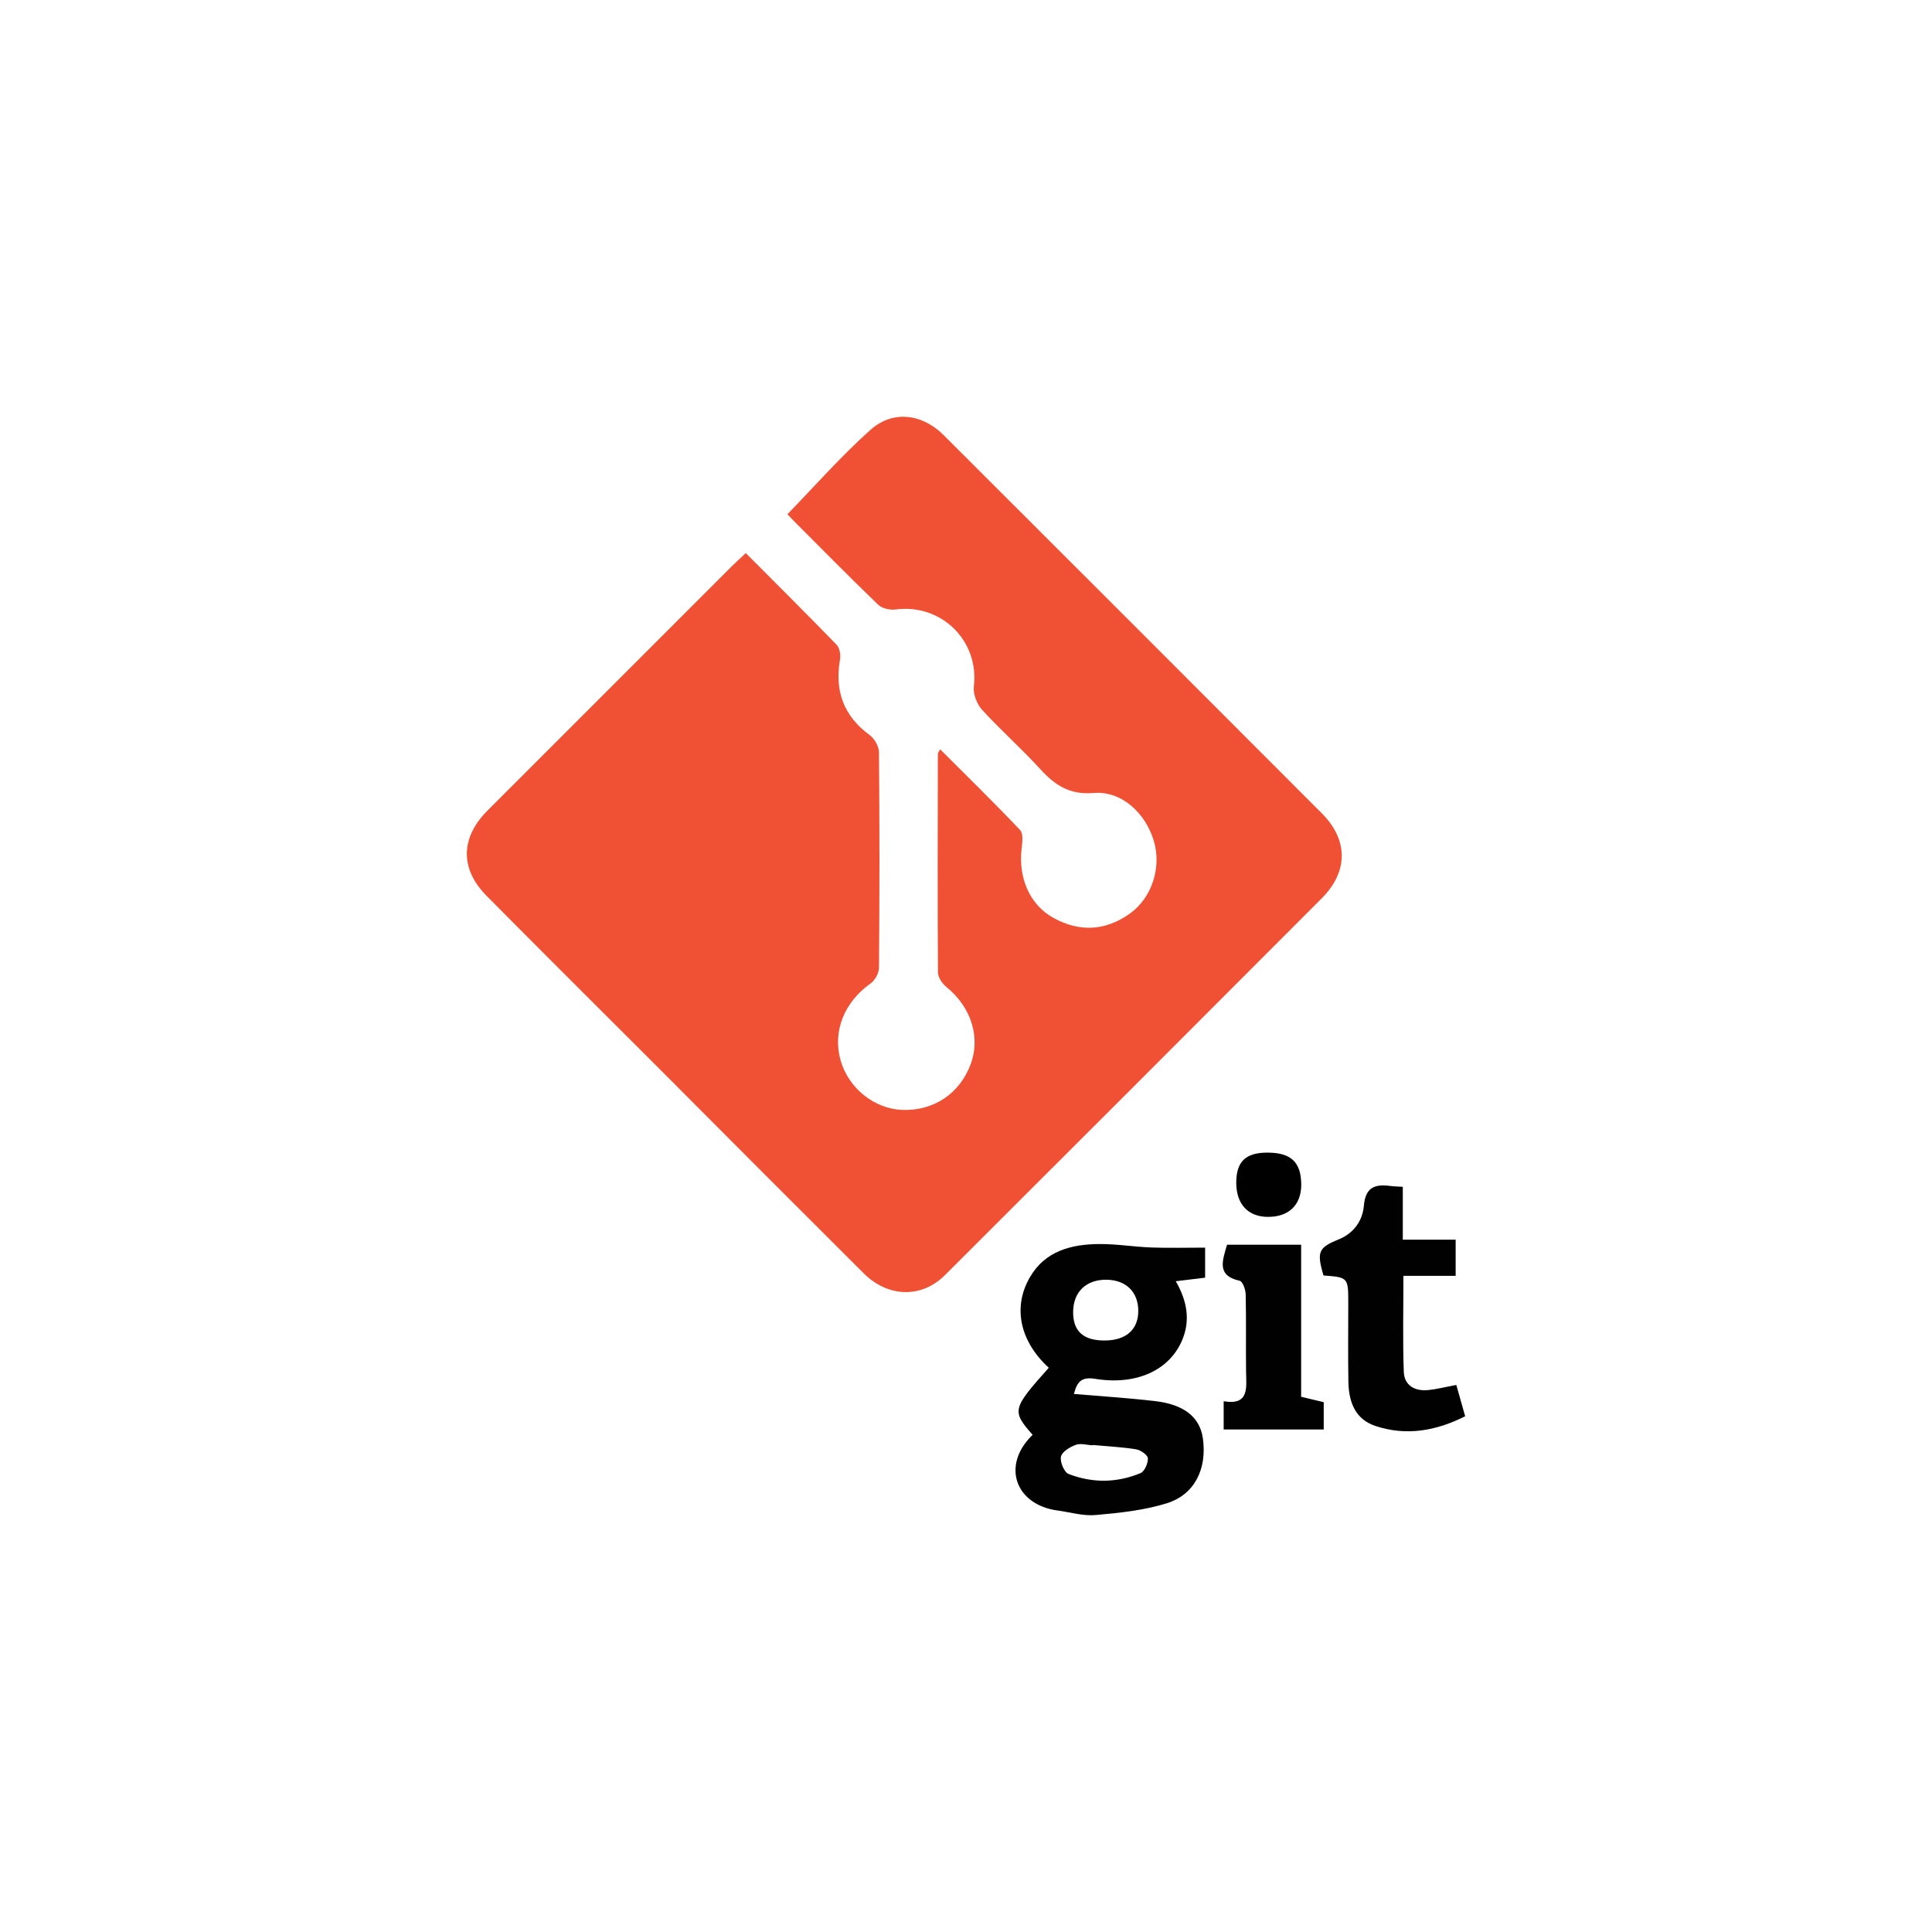 <svg id="Capa_1" data-name="Capa 1" xmlns="http://www.w3.org/2000/svg" viewBox="0 0 2032 2032"><defs><style>.cls-1{fill:#f05033;}.cls-2{fill:#010101;}</style></defs><path class="cls-1" d="M784.39,581.72c32.84,33,64.47,64.36,95.48,96.37,3.21,3.32,4.49,10.54,3.64,15.43-5.79,33.07,3.67,59.42,31.17,79.61,5.09,3.74,9.73,11.91,9.79,18.08q1,113.29,0,226.6c0,5.64-4.16,13.26-8.81,16.54-27.58,19.46-40.16,50.27-31.61,80.73,8.23,29.32,35.51,51.25,65.06,52.3,32.94,1.16,60.3-17.16,71.8-48.1,10.62-28.54.37-60.18-25.31-81-4.41-3.58-9-10.13-9.07-15.35-.51-76.72-.26-153.45-.12-230.18,0-1,1-1.92,2.46-4.63,28.41,28.42,56.75,56.11,84,84.85,3.53,3.72,2.42,13,1.65,19.46-3.68,30.72,8.45,59.26,33.48,73,27.37,15.07,54.6,13.84,80.4-4.59,23-16.43,33.5-48.38,25.2-76.26-8.88-29.83-34.27-53-63.36-50.53-25.31,2.12-40.75-8.23-56.24-25.25-19.6-21.53-41.58-40.89-61.2-62.4-5.44-6-9.47-16.62-8.53-24.44,5.79-47.82-33.94-87.24-82.27-80.93-5.88.77-14.22-1-18.24-4.87-30-28.86-59.2-58.56-88.63-88-2.51-2.51-4.87-5.17-6.91-7.33,29.08-29.88,56.47-61.19,87.28-88.67,23.64-21.09,54.41-17.06,77.16,5.65q198.92,198.55,397.47,397.48c28.07,28.12,28.1,61.37,0,89.58q-197.86,198.34-396.2,396.22c-24.62,24.57-59.84,23.76-85.62-1.94q-106-105.68-211.62-211.82C635,1065.55,573,1004.09,511.58,942c-28-28.38-27.17-61.08,1-89.32Q641.26,723.91,770,595.28C774.19,591.12,778.58,587.2,784.39,581.72Z"/><path class="cls-2" d="M1086.07,1509.09c-22.12-25.2-21.57-27.33,17-70.52-30.21-27.63-38.25-63.42-19.95-95.07,16.14-27.93,43.7-34.89,73.24-35.07,18.29-.12,36.57,3,54.88,3.64s36.67.14,56.25.14v31.6l-30.87,3.74c12.13,21,15.71,41.83,6.2,63.2-13.65,30.68-48,46.44-90.88,39.46-14.65-2.39-19.14,3.22-22.44,15.89,28.85,2.47,57.12,4.23,85.21,7.5,30.88,3.58,47.25,17,50.41,39.17,4.54,31.87-8.47,59.13-37.93,68.31-23.92,7.47-49.63,10.11-74.77,12.37-13.22,1.19-26.94-3-40.42-4.81C1068.12,1582.62,1052.74,1541.28,1086.07,1509.09Zm75.6-99.21c22.39,0,35.35-11.22,35.53-30.71.19-20.13-12.82-33-33.52-33.21-21.33-.2-34.83,12.81-35,33.73C1128.52,1400.06,1139.27,1409.9,1161.67,1409.88ZM1149,1519.77l0,.37c-5.89-.33-12.45-2.43-17.51-.54-6.17,2.3-14.44,7.21-15.6,12.38-1.23,5.46,3.33,16.47,8,18.28,25,9.71,50.88,9.5,75.7-.93,4.27-1.79,8-10.44,7.67-15.67-.21-3.48-7.68-8.58-12.47-9.35C1179.61,1521.88,1164.24,1521.16,1149,1519.77Z"/><path class="cls-2" d="M1531.7,1456.63l9.3,32.93c-30.59,15.41-61.79,21-94.33,10.24-21.73-7.21-28.15-25.84-28.5-46.74-.45-27.32-.12-54.66-.12-82,0-27.58,0-27.58-26.09-29.58-7.2-24.81-5.42-29.25,16-37.92,16-6.49,25.16-19.79,26.49-35.33,1.72-20,12-23,28.22-20.85,3.51.48,7.08.49,12.74.86v55.62H1531v38h-54.93c0,35-.83,68.09.39,101.11.52,14,11.42,20.35,25.19,19.08C1511,1461.18,1520.25,1458.76,1531.7,1456.63Z"/><path class="cls-2" d="M1368.49,1309.17v159.89l23.76,5.7v28.71H1287v-29.71c27.47,4.67,23.75-14.69,23.55-32.16-.31-26.75.24-53.52-.38-80.26-.11-5-3.18-13.57-6.26-14.25-24.85-5.49-18-21.4-13.38-37.92Z"/><path d="M1300.24,1244c0-22.21,9.82-31.73,32.74-31.73,24.79,0,35.43,10,35.61,33.42.17,21.8-13.37,34.65-36,34.16C1312.25,1279.38,1300.24,1266.09,1300.24,1244Z"/></svg>